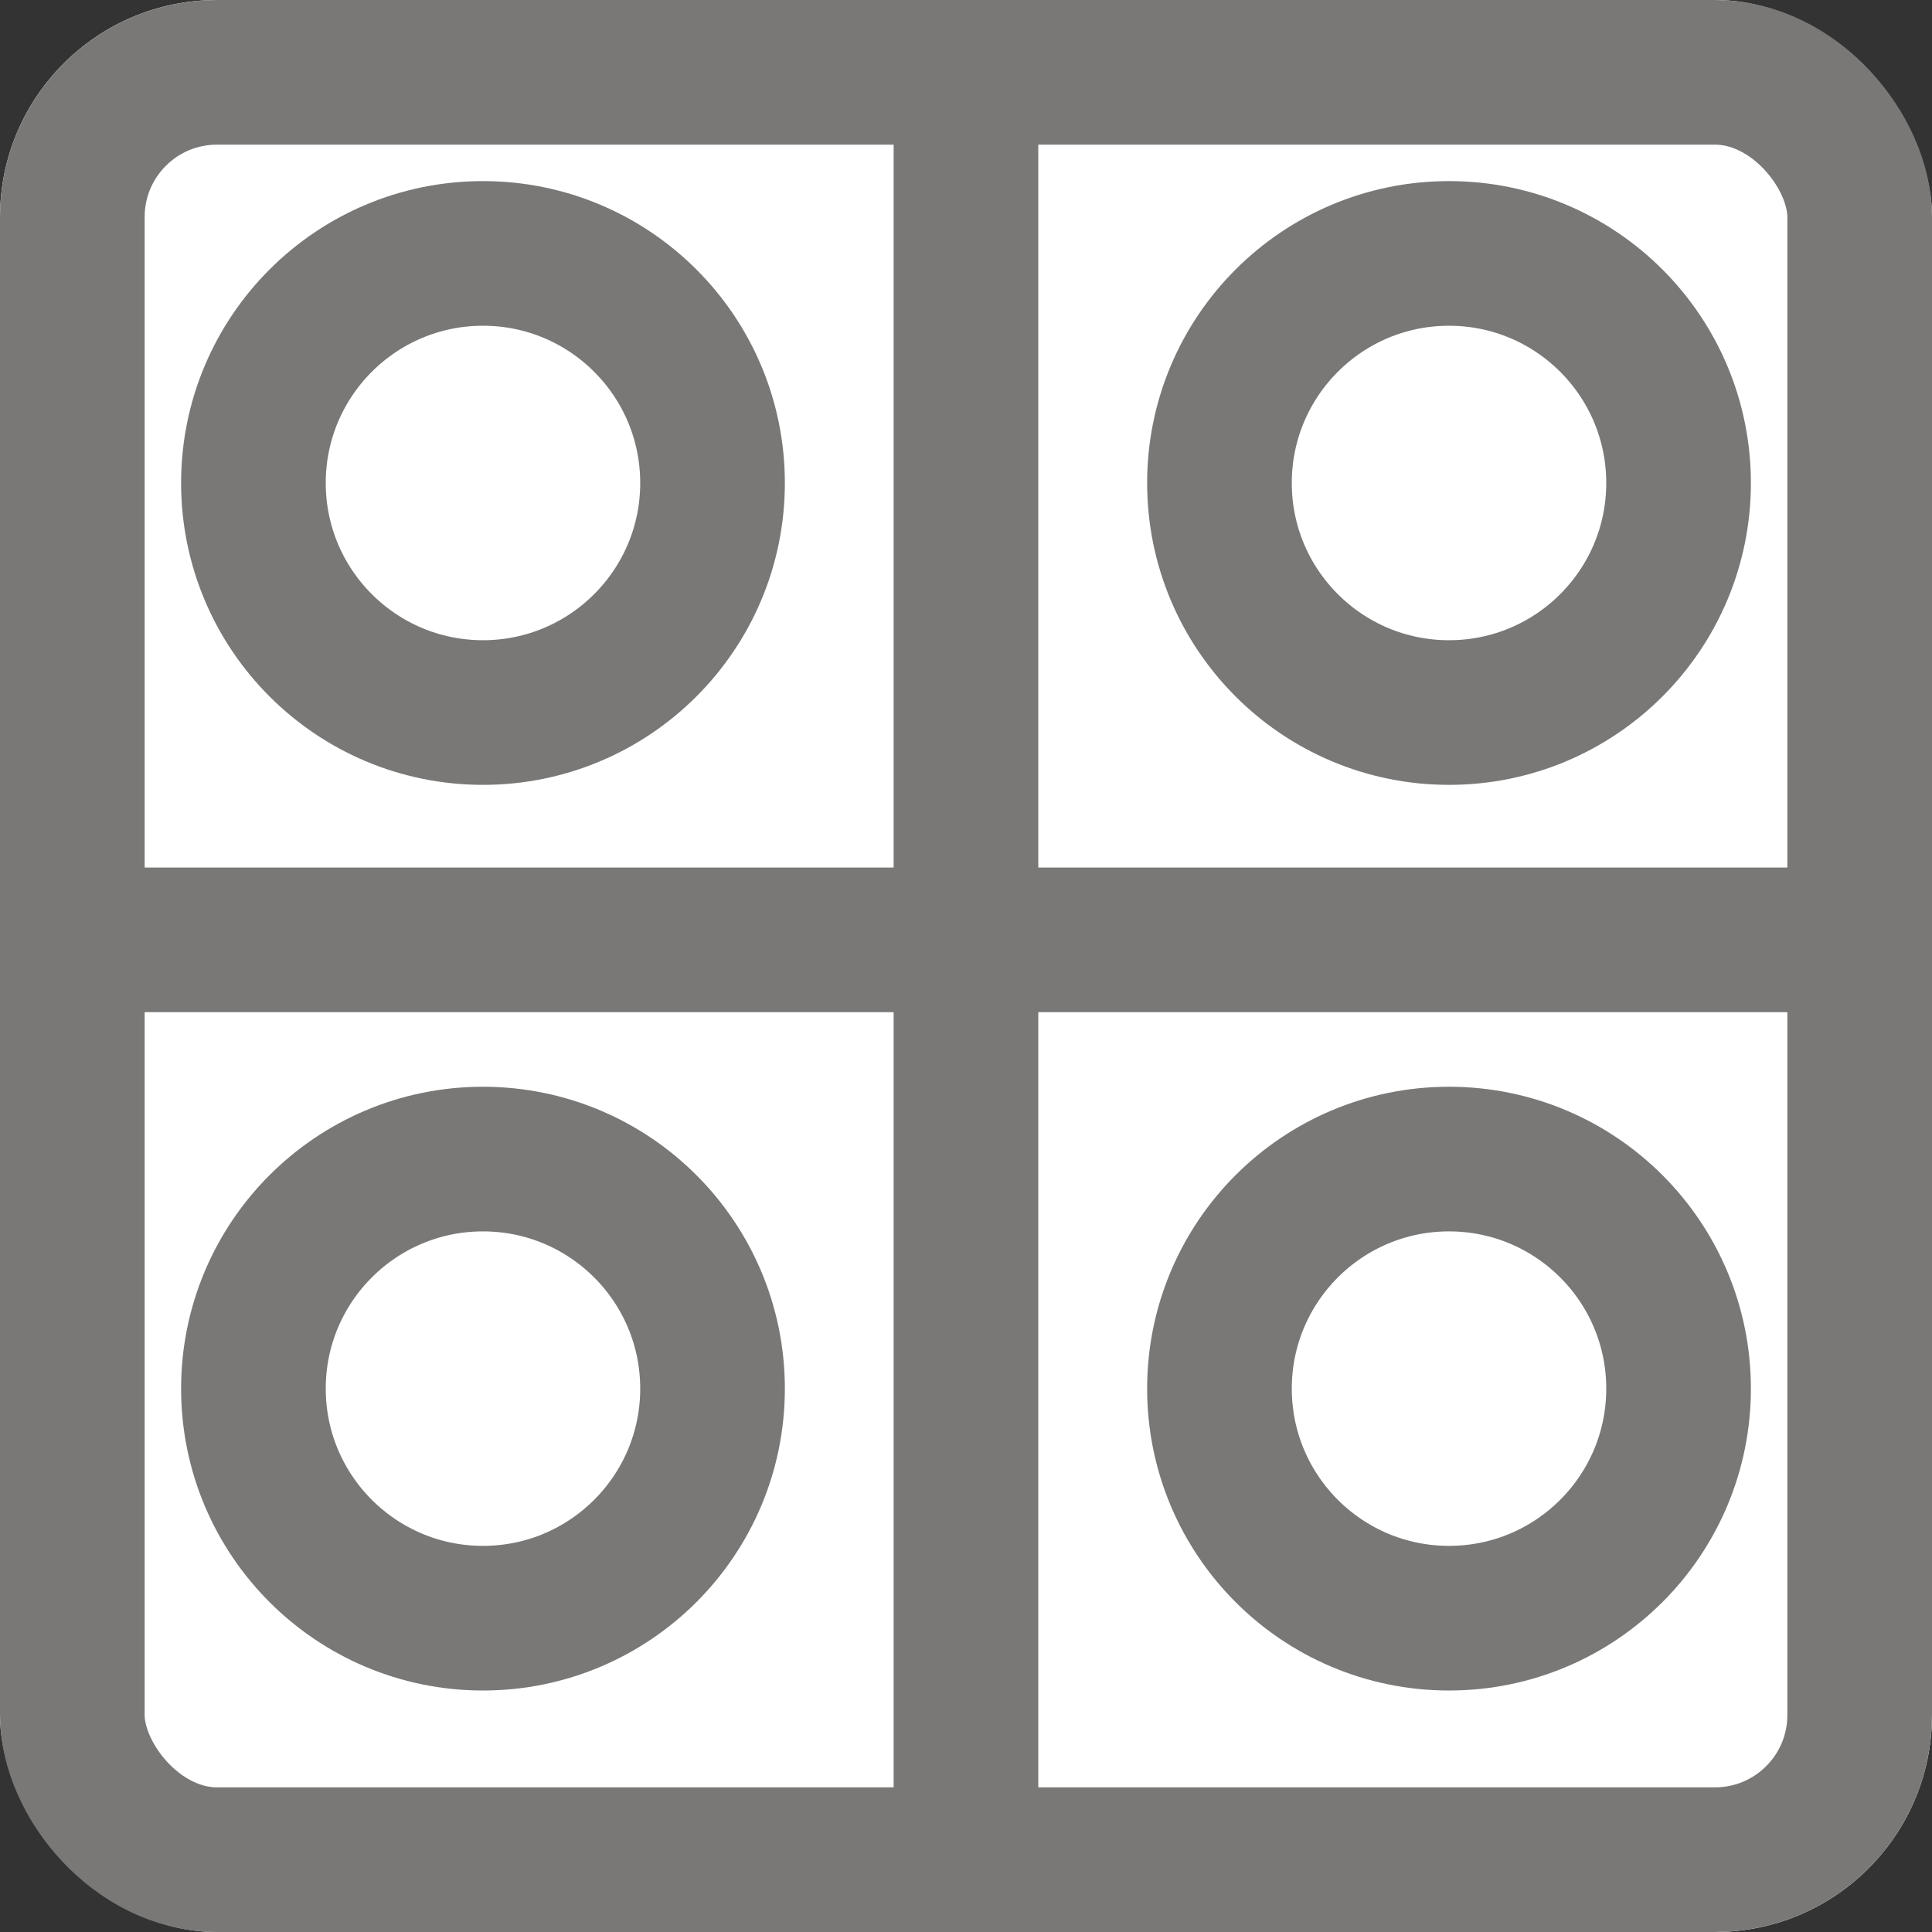 <svg xmlns="http://www.w3.org/2000/svg" width="26.713" height="26.713" viewBox="0 0 26.713 26.713">
  <rect x="0" y="0" width="26.713" height="26.713" fill="#333333" stroke="none"/>
  <g id="Rectangle_27" data-name="Rectangle 27" fill="#fff" stroke="#797876" stroke-width="2">
    <rect width="26.713" height="26.713" rx="3" stroke="none"/>
    <rect x="1" y="1" width="24.713" height="24.713" rx="2" fill="none"/>
  </g>
  <g id="Ellipse_7" data-name="Ellipse 7" transform="translate(2.504 2.504)" fill="#fff" stroke="#797876" stroke-width="2">
    <circle cx="4.174" cy="4.174" r="4.174" stroke="none"/>
    <circle cx="4.174" cy="4.174" r="3.174" fill="none"/>
  </g>
  <g id="Ellipse_8" data-name="Ellipse 8" transform="translate(15.861 2.504)" fill="#fff" stroke="#797876" stroke-width="2">
    <circle cx="4.174" cy="4.174" r="4.174" stroke="none"/>
    <circle cx="4.174" cy="4.174" r="3.174" fill="none"/>
  </g>
  <g id="Ellipse_9" data-name="Ellipse 9" transform="translate(15.861 15.026)" fill="#fff" stroke="#797876" stroke-width="2">
    <circle cx="4.174" cy="4.174" r="4.174" stroke="none"/>
    <circle cx="4.174" cy="4.174" r="3.174" fill="none"/>
  </g>
  <g id="Ellipse_10" data-name="Ellipse 10" transform="translate(2.504 15.026)" fill="#fff" stroke="#797876" stroke-width="2">
    <circle cx="4.174" cy="4.174" r="4.174" stroke="none"/>
    <circle cx="4.174" cy="4.174" r="3.174" fill="none"/>
  </g>
  <line id="Line_13" data-name="Line 13" y2="24.547" transform="translate(13.356 0.722)" fill="none" stroke="#797876" stroke-width="2"/>
  <line id="Line_14" data-name="Line 14" y2="24.547" transform="translate(25.63 12.995) rotate(90)" fill="none" stroke="#797876" stroke-width="2"/>
</svg>
